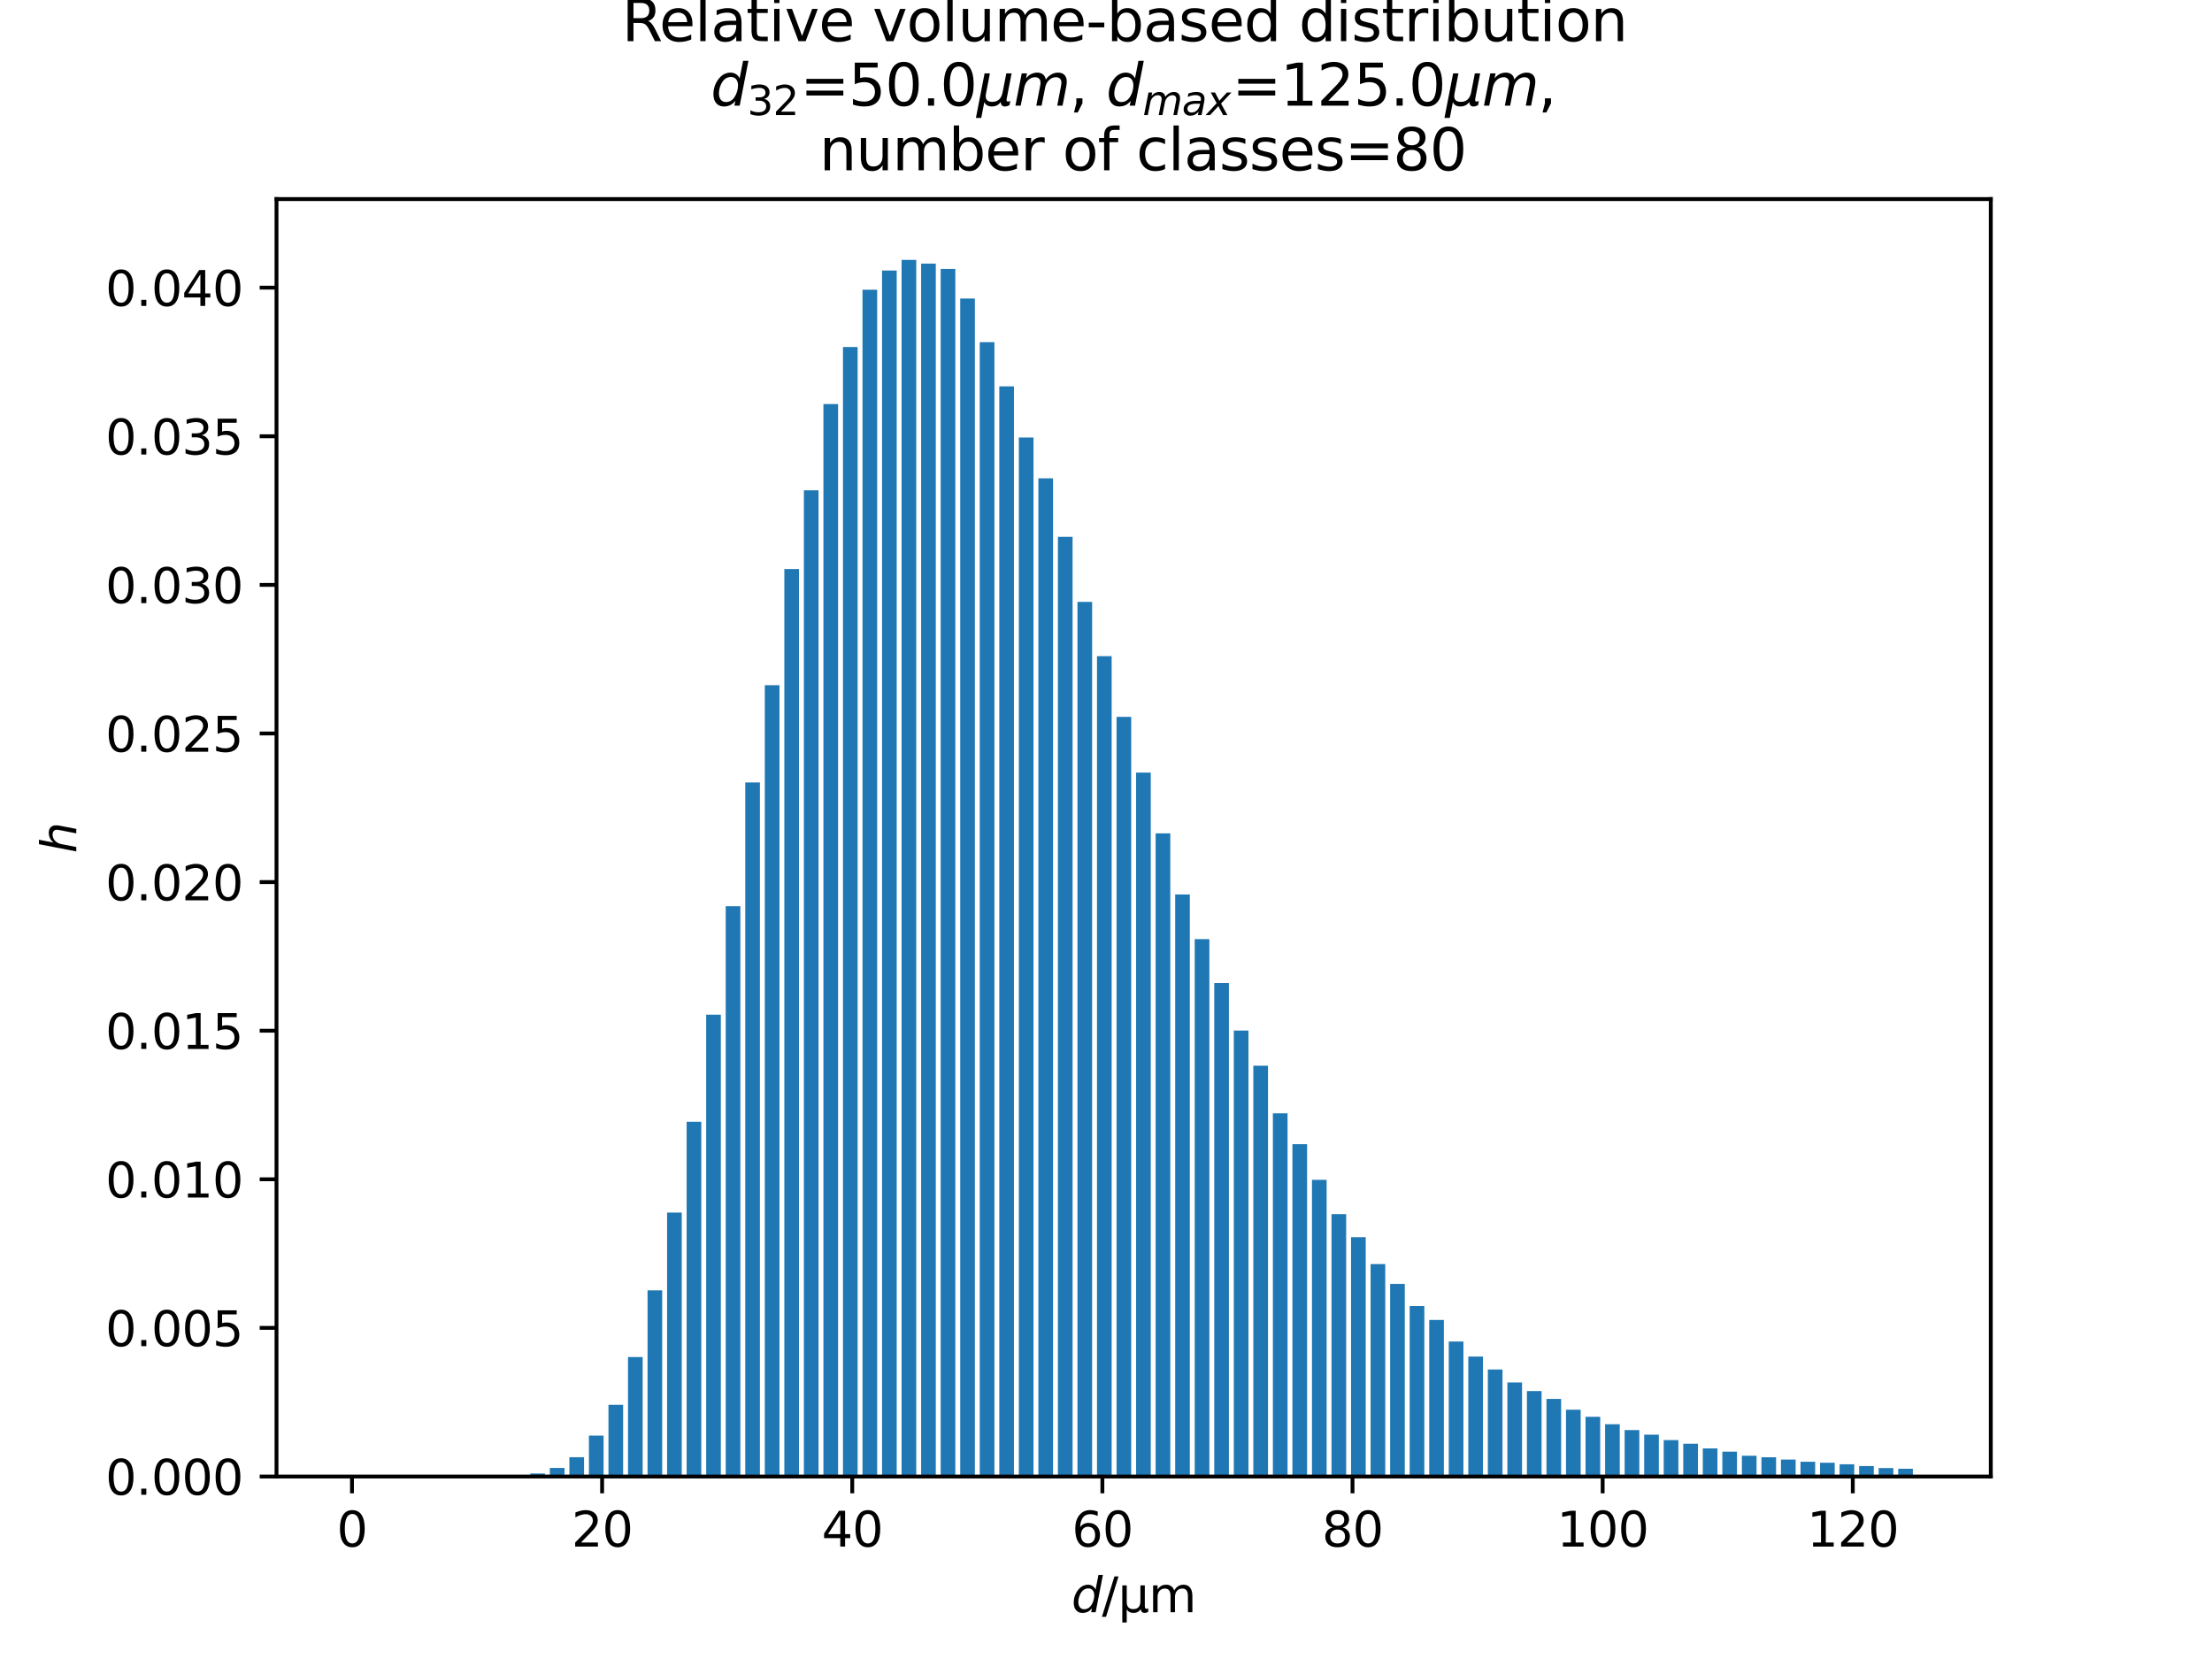 <?xml version="1.0" encoding="utf-8" standalone="no"?>
<!DOCTYPE svg PUBLIC "-//W3C//DTD SVG 1.1//EN"
  "http://www.w3.org/Graphics/SVG/1.1/DTD/svg11.dtd">
<svg xmlns:xlink="http://www.w3.org/1999/xlink" width="460.8pt" height="345.6pt" viewBox="0 0 460.8 345.6" xmlns="http://www.w3.org/2000/svg" version="1.1">
 <defs>
  <style type="text/css">*{stroke-linejoin: round; stroke-linecap: butt}</style>
 </defs>
 <g id="figure_1">
  <g id="patch_1">
   <path d="M 0 345.6 
L 460.8 345.6 
L 460.8 0 
L 0 0 
z
" style="fill: #ffffff"/>
  </g>
  <g id="axes_1">
   <g id="patch_2">
    <path d="M 57.6 307.584 
L 414.72 307.584 
L 414.72 41.472 
L 57.6 41.472 
z
" style="fill: #ffffff"/>
   </g>
   <g id="patch_3">
    <path d="M 73.833 307.584 
L 76.886 307.584 
L 76.886 307.584 
L 73.833 307.584 
z
" clip-path="url(#p1232c2d4cf)" style="fill: #1f77b4"/>
   </g>
   <g id="patch_4">
    <path d="M 77.904 307.584 
L 80.957 307.584 
L 80.957 307.584 
L 77.904 307.584 
z
" clip-path="url(#p1232c2d4cf)" style="fill: #1f77b4"/>
   </g>
   <g id="patch_5">
    <path d="M 81.975 307.584 
L 85.028 307.584 
L 85.028 307.584 
L 81.975 307.584 
z
" clip-path="url(#p1232c2d4cf)" style="fill: #1f77b4"/>
   </g>
   <g id="patch_6">
    <path d="M 86.045 307.584 
L 89.099 307.584 
L 89.099 307.584 
L 86.045 307.584 
z
" clip-path="url(#p1232c2d4cf)" style="fill: #1f77b4"/>
   </g>
   <g id="patch_7">
    <path d="M 90.116 307.584 
L 93.17 307.584 
L 93.17 307.584 
L 90.116 307.584 
z
" clip-path="url(#p1232c2d4cf)" style="fill: #1f77b4"/>
   </g>
   <g id="patch_8">
    <path d="M 94.187 307.584 
L 97.24 307.584 
L 97.24 307.584 
L 94.187 307.584 
z
" clip-path="url(#p1232c2d4cf)" style="fill: #1f77b4"/>
   </g>
   <g id="patch_9">
    <path d="M 98.258 307.584 
L 101.311 307.584 
L 101.311 307.584 
L 98.258 307.584 
z
" clip-path="url(#p1232c2d4cf)" style="fill: #1f77b4"/>
   </g>
   <g id="patch_10">
    <path d="M 102.329 307.584 
L 105.382 307.584 
L 105.382 307.553 
L 102.329 307.553 
z
" clip-path="url(#p1232c2d4cf)" style="fill: #1f77b4"/>
   </g>
   <g id="patch_11">
    <path d="M 106.4 307.584 
L 109.453 307.584 
L 109.453 307.373 
L 106.4 307.373 
z
" clip-path="url(#p1232c2d4cf)" style="fill: #1f77b4"/>
   </g>
   <g id="patch_12">
    <path d="M 110.471 307.584 
L 113.524 307.584 
L 113.524 306.951 
L 110.471 306.951 
z
" clip-path="url(#p1232c2d4cf)" style="fill: #1f77b4"/>
   </g>
   <g id="patch_13">
    <path d="M 114.542 307.584 
L 117.595 307.584 
L 117.595 305.797 
L 114.542 305.797 
z
" clip-path="url(#p1232c2d4cf)" style="fill: #1f77b4"/>
   </g>
   <g id="patch_14">
    <path d="M 118.613 307.584 
L 121.666 307.584 
L 121.666 303.564 
L 118.613 303.564 
z
" clip-path="url(#p1232c2d4cf)" style="fill: #1f77b4"/>
   </g>
   <g id="patch_15">
    <path d="M 122.684 307.584 
L 125.737 307.584 
L 125.737 299.059 
L 122.684 299.059 
z
" clip-path="url(#p1232c2d4cf)" style="fill: #1f77b4"/>
   </g>
   <g id="patch_16">
    <path d="M 126.754 307.584 
L 129.808 307.584 
L 129.808 292.656 
L 126.754 292.656 
z
" clip-path="url(#p1232c2d4cf)" style="fill: #1f77b4"/>
   </g>
   <g id="patch_17">
    <path d="M 130.825 307.584 
L 133.879 307.584 
L 133.879 282.692 
L 130.825 282.692 
z
" clip-path="url(#p1232c2d4cf)" style="fill: #1f77b4"/>
   </g>
   <g id="patch_18">
    <path d="M 134.896 307.584 
L 137.949 307.584 
L 137.949 268.801 
L 134.896 268.801 
z
" clip-path="url(#p1232c2d4cf)" style="fill: #1f77b4"/>
   </g>
   <g id="patch_19">
    <path d="M 138.967 307.584 
L 142.02 307.584 
L 142.02 252.601 
L 138.967 252.601 
z
" clip-path="url(#p1232c2d4cf)" style="fill: #1f77b4"/>
   </g>
   <g id="patch_20">
    <path d="M 143.038 307.584 
L 146.091 307.584 
L 146.091 233.678 
L 143.038 233.678 
z
" clip-path="url(#p1232c2d4cf)" style="fill: #1f77b4"/>
   </g>
   <g id="patch_21">
    <path d="M 147.109 307.584 
L 150.162 307.584 
L 150.162 211.38 
L 147.109 211.38 
z
" clip-path="url(#p1232c2d4cf)" style="fill: #1f77b4"/>
   </g>
   <g id="patch_22">
    <path d="M 151.18 307.584 
L 154.233 307.584 
L 154.233 188.784 
L 151.18 188.784 
z
" clip-path="url(#p1232c2d4cf)" style="fill: #1f77b4"/>
   </g>
   <g id="patch_23">
    <path d="M 155.251 307.584 
L 158.304 307.584 
L 158.304 163.005 
L 155.251 163.005 
z
" clip-path="url(#p1232c2d4cf)" style="fill: #1f77b4"/>
   </g>
   <g id="patch_24">
    <path d="M 159.322 307.584 
L 162.375 307.584 
L 162.375 142.735 
L 159.322 142.735 
z
" clip-path="url(#p1232c2d4cf)" style="fill: #1f77b4"/>
   </g>
   <g id="patch_25">
    <path d="M 163.393 307.584 
L 166.446 307.584 
L 166.446 118.545 
L 163.393 118.545 
z
" clip-path="url(#p1232c2d4cf)" style="fill: #1f77b4"/>
   </g>
   <g id="patch_26">
    <path d="M 167.464 307.584 
L 170.517 307.584 
L 170.517 102.134 
L 167.464 102.134 
z
" clip-path="url(#p1232c2d4cf)" style="fill: #1f77b4"/>
   </g>
   <g id="patch_27">
    <path d="M 171.534 307.584 
L 174.588 307.584 
L 174.588 84.167 
L 171.534 84.167 
z
" clip-path="url(#p1232c2d4cf)" style="fill: #1f77b4"/>
   </g>
   <g id="patch_28">
    <path d="M 175.605 307.584 
L 178.658 307.584 
L 178.658 72.292 
L 175.605 72.292 
z
" clip-path="url(#p1232c2d4cf)" style="fill: #1f77b4"/>
   </g>
   <g id="patch_29">
    <path d="M 179.676 307.584 
L 182.729 307.584 
L 182.729 60.361 
L 179.676 60.361 
z
" clip-path="url(#p1232c2d4cf)" style="fill: #1f77b4"/>
   </g>
   <g id="patch_30">
    <path d="M 183.747 307.584 
L 186.8 307.584 
L 186.8 56.347 
L 183.747 56.347 
z
" clip-path="url(#p1232c2d4cf)" style="fill: #1f77b4"/>
   </g>
   <g id="patch_31">
    <path d="M 187.818 307.584 
L 190.871 307.584 
L 190.871 54.144 
L 187.818 54.144 
z
" clip-path="url(#p1232c2d4cf)" style="fill: #1f77b4"/>
   </g>
   <g id="patch_32">
    <path d="M 191.889 307.584 
L 194.942 307.584 
L 194.942 54.913 
L 191.889 54.913 
z
" clip-path="url(#p1232c2d4cf)" style="fill: #1f77b4"/>
   </g>
   <g id="patch_33">
    <path d="M 195.96 307.584 
L 199.013 307.584 
L 199.013 56.018 
L 195.96 56.018 
z
" clip-path="url(#p1232c2d4cf)" style="fill: #1f77b4"/>
   </g>
   <g id="patch_34">
    <path d="M 200.031 307.584 
L 203.084 307.584 
L 203.084 62.185 
L 200.031 62.185 
z
" clip-path="url(#p1232c2d4cf)" style="fill: #1f77b4"/>
   </g>
   <g id="patch_35">
    <path d="M 204.102 307.584 
L 207.155 307.584 
L 207.155 71.287 
L 204.102 71.287 
z
" clip-path="url(#p1232c2d4cf)" style="fill: #1f77b4"/>
   </g>
   <g id="patch_36">
    <path d="M 208.173 307.584 
L 211.226 307.584 
L 211.226 80.481 
L 208.173 80.481 
z
" clip-path="url(#p1232c2d4cf)" style="fill: #1f77b4"/>
   </g>
   <g id="patch_37">
    <path d="M 212.243 307.584 
L 215.297 307.584 
L 215.297 91.14 
L 212.243 91.14 
z
" clip-path="url(#p1232c2d4cf)" style="fill: #1f77b4"/>
   </g>
   <g id="patch_38">
    <path d="M 216.314 307.584 
L 219.368 307.584 
L 219.368 99.64 
L 216.314 99.64 
z
" clip-path="url(#p1232c2d4cf)" style="fill: #1f77b4"/>
   </g>
   <g id="patch_39">
    <path d="M 220.385 307.584 
L 223.438 307.584 
L 223.438 111.832 
L 220.385 111.832 
z
" clip-path="url(#p1232c2d4cf)" style="fill: #1f77b4"/>
   </g>
   <g id="patch_40">
    <path d="M 224.456 307.584 
L 227.509 307.584 
L 227.509 125.382 
L 224.456 125.382 
z
" clip-path="url(#p1232c2d4cf)" style="fill: #1f77b4"/>
   </g>
   <g id="patch_41">
    <path d="M 228.527 307.584 
L 231.58 307.584 
L 231.58 136.686 
L 228.527 136.686 
z
" clip-path="url(#p1232c2d4cf)" style="fill: #1f77b4"/>
   </g>
   <g id="patch_42">
    <path d="M 232.598 307.584 
L 235.651 307.584 
L 235.651 149.331 
L 232.598 149.331 
z
" clip-path="url(#p1232c2d4cf)" style="fill: #1f77b4"/>
   </g>
   <g id="patch_43">
    <path d="M 236.669 307.584 
L 239.722 307.584 
L 239.722 160.945 
L 236.669 160.945 
z
" clip-path="url(#p1232c2d4cf)" style="fill: #1f77b4"/>
   </g>
   <g id="patch_44">
    <path d="M 240.74 307.584 
L 243.793 307.584 
L 243.793 173.602 
L 240.74 173.602 
z
" clip-path="url(#p1232c2d4cf)" style="fill: #1f77b4"/>
   </g>
   <g id="patch_45">
    <path d="M 244.811 307.584 
L 247.864 307.584 
L 247.864 186.339 
L 244.811 186.339 
z
" clip-path="url(#p1232c2d4cf)" style="fill: #1f77b4"/>
   </g>
   <g id="patch_46">
    <path d="M 248.882 307.584 
L 251.935 307.584 
L 251.935 195.633 
L 248.882 195.633 
z
" clip-path="url(#p1232c2d4cf)" style="fill: #1f77b4"/>
   </g>
   <g id="patch_47">
    <path d="M 252.952 307.584 
L 256.006 307.584 
L 256.006 204.785 
L 252.952 204.785 
z
" clip-path="url(#p1232c2d4cf)" style="fill: #1f77b4"/>
   </g>
   <g id="patch_48">
    <path d="M 257.023 307.584 
L 260.077 307.584 
L 260.077 214.681 
L 257.023 214.681 
z
" clip-path="url(#p1232c2d4cf)" style="fill: #1f77b4"/>
   </g>
   <g id="patch_49">
    <path d="M 261.094 307.584 
L 264.147 307.584 
L 264.147 222.002 
L 261.094 222.002 
z
" clip-path="url(#p1232c2d4cf)" style="fill: #1f77b4"/>
   </g>
   <g id="patch_50">
    <path d="M 265.165 307.584 
L 268.218 307.584 
L 268.218 231.929 
L 265.165 231.929 
z
" clip-path="url(#p1232c2d4cf)" style="fill: #1f77b4"/>
   </g>
   <g id="patch_51">
    <path d="M 269.236 307.584 
L 272.289 307.584 
L 272.289 238.35 
L 269.236 238.35 
z
" clip-path="url(#p1232c2d4cf)" style="fill: #1f77b4"/>
   </g>
   <g id="patch_52">
    <path d="M 273.307 307.584 
L 276.36 307.584 
L 276.36 245.783 
L 273.307 245.783 
z
" clip-path="url(#p1232c2d4cf)" style="fill: #1f77b4"/>
   </g>
   <g id="patch_53">
    <path d="M 277.378 307.584 
L 280.431 307.584 
L 280.431 252.918 
L 277.378 252.918 
z
" clip-path="url(#p1232c2d4cf)" style="fill: #1f77b4"/>
   </g>
   <g id="patch_54">
    <path d="M 281.449 307.584 
L 284.502 307.584 
L 284.502 257.732 
L 281.449 257.732 
z
" clip-path="url(#p1232c2d4cf)" style="fill: #1f77b4"/>
   </g>
   <g id="patch_55">
    <path d="M 285.52 307.584 
L 288.573 307.584 
L 288.573 263.335 
L 285.52 263.335 
z
" clip-path="url(#p1232c2d4cf)" style="fill: #1f77b4"/>
   </g>
   <g id="patch_56">
    <path d="M 289.591 307.584 
L 292.644 307.584 
L 292.644 267.461 
L 289.591 267.461 
z
" clip-path="url(#p1232c2d4cf)" style="fill: #1f77b4"/>
   </g>
   <g id="patch_57">
    <path d="M 293.662 307.584 
L 296.715 307.584 
L 296.715 272.052 
L 293.662 272.052 
z
" clip-path="url(#p1232c2d4cf)" style="fill: #1f77b4"/>
   </g>
   <g id="patch_58">
    <path d="M 297.732 307.584 
L 300.786 307.584 
L 300.786 274.974 
L 297.732 274.974 
z
" clip-path="url(#p1232c2d4cf)" style="fill: #1f77b4"/>
   </g>
   <g id="patch_59">
    <path d="M 301.803 307.584 
L 304.856 307.584 
L 304.856 279.46 
L 301.803 279.46 
z
" clip-path="url(#p1232c2d4cf)" style="fill: #1f77b4"/>
   </g>
   <g id="patch_60">
    <path d="M 305.874 307.584 
L 308.927 307.584 
L 308.927 282.599 
L 305.874 282.599 
z
" clip-path="url(#p1232c2d4cf)" style="fill: #1f77b4"/>
   </g>
   <g id="patch_61">
    <path d="M 309.945 307.584 
L 312.998 307.584 
L 312.998 285.292 
L 309.945 285.292 
z
" clip-path="url(#p1232c2d4cf)" style="fill: #1f77b4"/>
   </g>
   <g id="patch_62">
    <path d="M 314.016 307.584 
L 317.069 307.584 
L 317.069 287.991 
L 314.016 287.991 
z
" clip-path="url(#p1232c2d4cf)" style="fill: #1f77b4"/>
   </g>
   <g id="patch_63">
    <path d="M 318.087 307.584 
L 321.14 307.584 
L 321.14 289.784 
L 318.087 289.784 
z
" clip-path="url(#p1232c2d4cf)" style="fill: #1f77b4"/>
   </g>
   <g id="patch_64">
    <path d="M 322.158 307.584 
L 325.211 307.584 
L 325.211 291.422 
L 322.158 291.422 
z
" clip-path="url(#p1232c2d4cf)" style="fill: #1f77b4"/>
   </g>
   <g id="patch_65">
    <path d="M 326.229 307.584 
L 329.282 307.584 
L 329.282 293.674 
L 326.229 293.674 
z
" clip-path="url(#p1232c2d4cf)" style="fill: #1f77b4"/>
   </g>
   <g id="patch_66">
    <path d="M 330.3 307.584 
L 333.353 307.584 
L 333.353 295.151 
L 330.3 295.151 
z
" clip-path="url(#p1232c2d4cf)" style="fill: #1f77b4"/>
   </g>
   <g id="patch_67">
    <path d="M 334.371 307.584 
L 337.424 307.584 
L 337.424 296.689 
L 334.371 296.689 
z
" clip-path="url(#p1232c2d4cf)" style="fill: #1f77b4"/>
   </g>
   <g id="patch_68">
    <path d="M 338.441 307.584 
L 341.495 307.584 
L 341.495 297.905 
L 338.441 297.905 
z
" clip-path="url(#p1232c2d4cf)" style="fill: #1f77b4"/>
   </g>
   <g id="patch_69">
    <path d="M 342.512 307.584 
L 345.566 307.584 
L 345.566 298.873 
L 342.512 298.873 
z
" clip-path="url(#p1232c2d4cf)" style="fill: #1f77b4"/>
   </g>
   <g id="patch_70">
    <path d="M 346.583 307.584 
L 349.636 307.584 
L 349.636 299.996 
L 346.583 299.996 
z
" clip-path="url(#p1232c2d4cf)" style="fill: #1f77b4"/>
   </g>
   <g id="patch_71">
    <path d="M 350.654 307.584 
L 353.707 307.584 
L 353.707 300.765 
L 350.654 300.765 
z
" clip-path="url(#p1232c2d4cf)" style="fill: #1f77b4"/>
   </g>
   <g id="patch_72">
    <path d="M 354.725 307.584 
L 357.778 307.584 
L 357.778 301.727 
L 354.725 301.727 
z
" clip-path="url(#p1232c2d4cf)" style="fill: #1f77b4"/>
   </g>
   <g id="patch_73">
    <path d="M 358.796 307.584 
L 361.849 307.584 
L 361.849 302.41 
L 358.796 302.41 
z
" clip-path="url(#p1232c2d4cf)" style="fill: #1f77b4"/>
   </g>
   <g id="patch_74">
    <path d="M 362.867 307.584 
L 365.92 307.584 
L 365.92 303.253 
L 362.867 303.253 
z
" clip-path="url(#p1232c2d4cf)" style="fill: #1f77b4"/>
   </g>
   <g id="patch_75">
    <path d="M 366.938 307.584 
L 369.991 307.584 
L 369.991 303.576 
L 366.938 303.576 
z
" clip-path="url(#p1232c2d4cf)" style="fill: #1f77b4"/>
   </g>
   <g id="patch_76">
    <path d="M 371.009 307.584 
L 374.062 307.584 
L 374.062 304.06 
L 371.009 304.06 
z
" clip-path="url(#p1232c2d4cf)" style="fill: #1f77b4"/>
   </g>
   <g id="patch_77">
    <path d="M 375.08 307.584 
L 378.133 307.584 
L 378.133 304.507 
L 375.08 304.507 
z
" clip-path="url(#p1232c2d4cf)" style="fill: #1f77b4"/>
   </g>
   <g id="patch_78">
    <path d="M 379.15 307.584 
L 382.204 307.584 
L 382.204 304.718 
L 379.15 304.718 
z
" clip-path="url(#p1232c2d4cf)" style="fill: #1f77b4"/>
   </g>
   <g id="patch_79">
    <path d="M 383.221 307.584 
L 386.275 307.584 
L 386.275 305.034 
L 383.221 305.034 
z
" clip-path="url(#p1232c2d4cf)" style="fill: #1f77b4"/>
   </g>
   <g id="patch_80">
    <path d="M 387.292 307.584 
L 390.345 307.584 
L 390.345 305.406 
L 387.292 305.406 
z
" clip-path="url(#p1232c2d4cf)" style="fill: #1f77b4"/>
   </g>
   <g id="patch_81">
    <path d="M 391.363 307.584 
L 394.416 307.584 
L 394.416 305.828 
L 391.363 305.828 
z
" clip-path="url(#p1232c2d4cf)" style="fill: #1f77b4"/>
   </g>
   <g id="patch_82">
    <path d="M 395.434 307.584 
L 398.487 307.584 
L 398.487 305.971 
L 395.434 305.971 
z
" clip-path="url(#p1232c2d4cf)" style="fill: #1f77b4"/>
   </g>
   <g id="matplotlib.axis_1">
    <g id="xtick_1">
     <g id="line2d_1">
      <defs>
       <path id="m6f04e6164c" d="M 0 0 
L 0 3.5 
" style="stroke: #000000; stroke-width: 0.8"/>
      </defs>
      <g>
       <use xlink:href="#m6f04e6164c" x="73.324" y="307.584" style="stroke: #000000; stroke-width: 0.8"/>
      </g>
     </g>
     <g id="text_1">
      <!-- 0 -->
      <g transform="translate(70.143 322.182) scale(0.1 -0.1)">
       <defs>
        <path id="DejaVuSans-30" d="M 2034 4250 
Q 1547 4250 1301 3770 
Q 1056 3291 1056 2328 
Q 1056 1369 1301 889 
Q 1547 409 2034 409 
Q 2525 409 2770 889 
Q 3016 1369 3016 2328 
Q 3016 3291 2770 3770 
Q 2525 4250 2034 4250 
z
M 2034 4750 
Q 2819 4750 3233 4129 
Q 3647 3509 3647 2328 
Q 3647 1150 3233 529 
Q 2819 -91 2034 -91 
Q 1250 -91 836 529 
Q 422 1150 422 2328 
Q 422 3509 836 4129 
Q 1250 4750 2034 4750 
z
" transform="scale(0.016)"/>
       </defs>
       <use xlink:href="#DejaVuSans-30"/>
      </g>
     </g>
    </g>
    <g id="xtick_2">
     <g id="line2d_2">
      <g>
       <use xlink:href="#m6f04e6164c" x="125.431" y="307.584" style="stroke: #000000; stroke-width: 0.8"/>
      </g>
     </g>
     <g id="text_2">
      <!-- 20 -->
      <g transform="translate(119.069 322.182) scale(0.1 -0.1)">
       <defs>
        <path id="DejaVuSans-32" d="M 1228 531 
L 3431 531 
L 3431 0 
L 469 0 
L 469 531 
Q 828 903 1448 1529 
Q 2069 2156 2228 2338 
Q 2531 2678 2651 2914 
Q 2772 3150 2772 3378 
Q 2772 3750 2511 3984 
Q 2250 4219 1831 4219 
Q 1534 4219 1204 4116 
Q 875 4013 500 3803 
L 500 4441 
Q 881 4594 1212 4672 
Q 1544 4750 1819 4750 
Q 2544 4750 2975 4387 
Q 3406 4025 3406 3419 
Q 3406 3131 3298 2873 
Q 3191 2616 2906 2266 
Q 2828 2175 2409 1742 
Q 1991 1309 1228 531 
z
" transform="scale(0.016)"/>
       </defs>
       <use xlink:href="#DejaVuSans-32"/>
       <use xlink:href="#DejaVuSans-30" x="63.623"/>
      </g>
     </g>
    </g>
    <g id="xtick_3">
     <g id="line2d_3">
      <g>
       <use xlink:href="#m6f04e6164c" x="177.539" y="307.584" style="stroke: #000000; stroke-width: 0.8"/>
      </g>
     </g>
     <g id="text_3">
      <!-- 40 -->
      <g transform="translate(171.176 322.182) scale(0.1 -0.1)">
       <defs>
        <path id="DejaVuSans-34" d="M 2419 4116 
L 825 1625 
L 2419 1625 
L 2419 4116 
z
M 2253 4666 
L 3047 4666 
L 3047 1625 
L 3713 1625 
L 3713 1100 
L 3047 1100 
L 3047 0 
L 2419 0 
L 2419 1100 
L 313 1100 
L 313 1709 
L 2253 4666 
z
" transform="scale(0.016)"/>
       </defs>
       <use xlink:href="#DejaVuSans-34"/>
       <use xlink:href="#DejaVuSans-30" x="63.623"/>
      </g>
     </g>
    </g>
    <g id="xtick_4">
     <g id="line2d_4">
      <g>
       <use xlink:href="#m6f04e6164c" x="229.647" y="307.584" style="stroke: #000000; stroke-width: 0.8"/>
      </g>
     </g>
     <g id="text_4">
      <!-- 60 -->
      <g transform="translate(223.284 322.182) scale(0.1 -0.1)">
       <defs>
        <path id="DejaVuSans-36" d="M 2113 2584 
Q 1688 2584 1439 2293 
Q 1191 2003 1191 1497 
Q 1191 994 1439 701 
Q 1688 409 2113 409 
Q 2538 409 2786 701 
Q 3034 994 3034 1497 
Q 3034 2003 2786 2293 
Q 2538 2584 2113 2584 
z
M 3366 4563 
L 3366 3988 
Q 3128 4100 2886 4159 
Q 2644 4219 2406 4219 
Q 1781 4219 1451 3797 
Q 1122 3375 1075 2522 
Q 1259 2794 1537 2939 
Q 1816 3084 2150 3084 
Q 2853 3084 3261 2657 
Q 3669 2231 3669 1497 
Q 3669 778 3244 343 
Q 2819 -91 2113 -91 
Q 1303 -91 875 529 
Q 447 1150 447 2328 
Q 447 3434 972 4092 
Q 1497 4750 2381 4750 
Q 2619 4750 2861 4703 
Q 3103 4656 3366 4563 
z
" transform="scale(0.016)"/>
       </defs>
       <use xlink:href="#DejaVuSans-36"/>
       <use xlink:href="#DejaVuSans-30" x="63.623"/>
      </g>
     </g>
    </g>
    <g id="xtick_5">
     <g id="line2d_5">
      <g>
       <use xlink:href="#m6f04e6164c" x="281.754" y="307.584" style="stroke: #000000; stroke-width: 0.8"/>
      </g>
     </g>
     <g id="text_5">
      <!-- 80 -->
      <g transform="translate(275.392 322.182) scale(0.1 -0.1)">
       <defs>
        <path id="DejaVuSans-38" d="M 2034 2216 
Q 1584 2216 1326 1975 
Q 1069 1734 1069 1313 
Q 1069 891 1326 650 
Q 1584 409 2034 409 
Q 2484 409 2743 651 
Q 3003 894 3003 1313 
Q 3003 1734 2745 1975 
Q 2488 2216 2034 2216 
z
M 1403 2484 
Q 997 2584 770 2862 
Q 544 3141 544 3541 
Q 544 4100 942 4425 
Q 1341 4750 2034 4750 
Q 2731 4750 3128 4425 
Q 3525 4100 3525 3541 
Q 3525 3141 3298 2862 
Q 3072 2584 2669 2484 
Q 3125 2378 3379 2068 
Q 3634 1759 3634 1313 
Q 3634 634 3220 271 
Q 2806 -91 2034 -91 
Q 1263 -91 848 271 
Q 434 634 434 1313 
Q 434 1759 690 2068 
Q 947 2378 1403 2484 
z
M 1172 3481 
Q 1172 3119 1398 2916 
Q 1625 2713 2034 2713 
Q 2441 2713 2670 2916 
Q 2900 3119 2900 3481 
Q 2900 3844 2670 4047 
Q 2441 4250 2034 4250 
Q 1625 4250 1398 4047 
Q 1172 3844 1172 3481 
z
" transform="scale(0.016)"/>
       </defs>
       <use xlink:href="#DejaVuSans-38"/>
       <use xlink:href="#DejaVuSans-30" x="63.623"/>
      </g>
     </g>
    </g>
    <g id="xtick_6">
     <g id="line2d_6">
      <g>
       <use xlink:href="#m6f04e6164c" x="333.862" y="307.584" style="stroke: #000000; stroke-width: 0.8"/>
      </g>
     </g>
     <g id="text_6">
      <!-- 100 -->
      <g transform="translate(324.318 322.182) scale(0.1 -0.1)">
       <defs>
        <path id="DejaVuSans-31" d="M 794 531 
L 1825 531 
L 1825 4091 
L 703 3866 
L 703 4441 
L 1819 4666 
L 2450 4666 
L 2450 531 
L 3481 531 
L 3481 0 
L 794 0 
L 794 531 
z
" transform="scale(0.016)"/>
       </defs>
       <use xlink:href="#DejaVuSans-31"/>
       <use xlink:href="#DejaVuSans-30" x="63.623"/>
       <use xlink:href="#DejaVuSans-30" x="127.246"/>
      </g>
     </g>
    </g>
    <g id="xtick_7">
     <g id="line2d_7">
      <g>
       <use xlink:href="#m6f04e6164c" x="385.969" y="307.584" style="stroke: #000000; stroke-width: 0.8"/>
      </g>
     </g>
     <g id="text_7">
      <!-- 120 -->
      <g transform="translate(376.425 322.182) scale(0.1 -0.1)">
       <use xlink:href="#DejaVuSans-31"/>
       <use xlink:href="#DejaVuSans-32" x="63.623"/>
       <use xlink:href="#DejaVuSans-30" x="127.246"/>
      </g>
     </g>
    </g>
    <g id="text_8">
     <!-- $d / \mathrm{\mu m}$ -->
     <g transform="translate(223.21 335.862) scale(0.1 -0.1)">
      <defs>
       <path id="DejaVuSans-Oblique-64" d="M 2675 525 
Q 2444 222 2128 65 
Q 1813 -91 1428 -91 
Q 903 -91 598 267 
Q 294 625 294 1247 
Q 294 1766 478 2236 
Q 663 2706 1013 3078 
Q 1244 3325 1534 3454 
Q 1825 3584 2144 3584 
Q 2481 3584 2739 3421 
Q 2997 3259 3138 2956 
L 3513 4863 
L 4091 4863 
L 3144 0 
L 2566 0 
L 2675 525 
z
M 891 1350 
Q 891 897 1095 644 
Q 1300 391 1663 391 
Q 1931 391 2161 520 
Q 2391 650 2566 903 
Q 2750 1166 2856 1509 
Q 2963 1853 2963 2188 
Q 2963 2622 2758 2865 
Q 2553 3109 2194 3109 
Q 1922 3109 1687 2981 
Q 1453 2853 1288 2613 
Q 1106 2353 998 2009 
Q 891 1666 891 1350 
z
" transform="scale(0.016)"/>
       <path id="DejaVuSans-2f" d="M 1625 4666 
L 2156 4666 
L 531 -594 
L 0 -594 
L 1625 4666 
z
" transform="scale(0.016)"/>
       <path id="DejaVuSans-3bc" d="M 544 -1331 
L 544 3500 
L 1119 3500 
L 1119 1325 
Q 1119 872 1334 640 
Q 1550 409 1972 409 
Q 2434 409 2667 671 
Q 2900 934 2900 1459 
L 2900 3500 
L 3475 3500 
L 3475 806 
Q 3475 619 3529 530 
Q 3584 441 3700 441 
Q 3728 441 3778 458 
Q 3828 475 3916 513 
L 3916 50 
Q 3788 -22 3673 -56 
Q 3559 -91 3450 -91 
Q 3234 -91 3106 31 
Q 2978 153 2931 403 
Q 2775 156 2548 32 
Q 2322 -91 2016 -91 
Q 1697 -91 1473 31 
Q 1250 153 1119 397 
L 1119 -1331 
L 544 -1331 
z
" transform="scale(0.016)"/>
       <path id="DejaVuSans-6d" d="M 3328 2828 
Q 3544 3216 3844 3400 
Q 4144 3584 4550 3584 
Q 5097 3584 5394 3201 
Q 5691 2819 5691 2113 
L 5691 0 
L 5113 0 
L 5113 2094 
Q 5113 2597 4934 2840 
Q 4756 3084 4391 3084 
Q 3944 3084 3684 2787 
Q 3425 2491 3425 1978 
L 3425 0 
L 2847 0 
L 2847 2094 
Q 2847 2600 2669 2842 
Q 2491 3084 2119 3084 
Q 1678 3084 1418 2786 
Q 1159 2488 1159 1978 
L 1159 0 
L 581 0 
L 581 3500 
L 1159 3500 
L 1159 2956 
Q 1356 3278 1631 3431 
Q 1906 3584 2284 3584 
Q 2666 3584 2933 3390 
Q 3200 3197 3328 2828 
z
" transform="scale(0.016)"/>
      </defs>
      <use xlink:href="#DejaVuSans-Oblique-64" transform="translate(0 0.016)"/>
      <use xlink:href="#DejaVuSans-2f" transform="translate(63.477 0.016)"/>
      <use xlink:href="#DejaVuSans-3bc" transform="translate(97.168 0.016)"/>
      <use xlink:href="#DejaVuSans-6d" transform="translate(160.791 0.016)"/>
     </g>
    </g>
   </g>
   <g id="matplotlib.axis_2">
    <g id="ytick_1">
     <g id="line2d_8">
      <defs>
       <path id="me6a92ec533" d="M 0 0 
L -3.5 0 
" style="stroke: #000000; stroke-width: 0.8"/>
      </defs>
      <g>
       <use xlink:href="#me6a92ec533" x="57.6" y="307.584" style="stroke: #000000; stroke-width: 0.8"/>
      </g>
     </g>
     <g id="text_9">
      <!-- 0.000 -->
      <g transform="translate(21.972 311.383) scale(0.1 -0.1)">
       <defs>
        <path id="DejaVuSans-2e" d="M 684 794 
L 1344 794 
L 1344 0 
L 684 0 
L 684 794 
z
" transform="scale(0.016)"/>
       </defs>
       <use xlink:href="#DejaVuSans-30"/>
       <use xlink:href="#DejaVuSans-2e" x="63.623"/>
       <use xlink:href="#DejaVuSans-30" x="95.41"/>
       <use xlink:href="#DejaVuSans-30" x="159.033"/>
       <use xlink:href="#DejaVuSans-30" x="222.656"/>
      </g>
     </g>
    </g>
    <g id="ytick_2">
     <g id="line2d_9">
      <g>
       <use xlink:href="#me6a92ec533" x="57.6" y="276.626" style="stroke: #000000; stroke-width: 0.8"/>
      </g>
     </g>
     <g id="text_10">
      <!-- 0.005 -->
      <g transform="translate(21.972 280.426) scale(0.1 -0.1)">
       <defs>
        <path id="DejaVuSans-35" d="M 691 4666 
L 3169 4666 
L 3169 4134 
L 1269 4134 
L 1269 2991 
Q 1406 3038 1543 3061 
Q 1681 3084 1819 3084 
Q 2600 3084 3056 2656 
Q 3513 2228 3513 1497 
Q 3513 744 3044 326 
Q 2575 -91 1722 -91 
Q 1428 -91 1123 -41 
Q 819 9 494 109 
L 494 744 
Q 775 591 1075 516 
Q 1375 441 1709 441 
Q 2250 441 2565 725 
Q 2881 1009 2881 1497 
Q 2881 1984 2565 2268 
Q 2250 2553 1709 2553 
Q 1456 2553 1204 2497 
Q 953 2441 691 2322 
L 691 4666 
z
" transform="scale(0.016)"/>
       </defs>
       <use xlink:href="#DejaVuSans-30"/>
       <use xlink:href="#DejaVuSans-2e" x="63.623"/>
       <use xlink:href="#DejaVuSans-30" x="95.41"/>
       <use xlink:href="#DejaVuSans-30" x="159.033"/>
       <use xlink:href="#DejaVuSans-35" x="222.656"/>
      </g>
     </g>
    </g>
    <g id="ytick_3">
     <g id="line2d_10">
      <g>
       <use xlink:href="#me6a92ec533" x="57.6" y="245.669" style="stroke: #000000; stroke-width: 0.8"/>
      </g>
     </g>
     <g id="text_11">
      <!-- 0.010 -->
      <g transform="translate(21.972 249.468) scale(0.1 -0.1)">
       <use xlink:href="#DejaVuSans-30"/>
       <use xlink:href="#DejaVuSans-2e" x="63.623"/>
       <use xlink:href="#DejaVuSans-30" x="95.41"/>
       <use xlink:href="#DejaVuSans-31" x="159.033"/>
       <use xlink:href="#DejaVuSans-30" x="222.656"/>
      </g>
     </g>
    </g>
    <g id="ytick_4">
     <g id="line2d_11">
      <g>
       <use xlink:href="#me6a92ec533" x="57.6" y="214.711" style="stroke: #000000; stroke-width: 0.8"/>
      </g>
     </g>
     <g id="text_12">
      <!-- 0.015 -->
      <g transform="translate(21.972 218.511) scale(0.1 -0.1)">
       <use xlink:href="#DejaVuSans-30"/>
       <use xlink:href="#DejaVuSans-2e" x="63.623"/>
       <use xlink:href="#DejaVuSans-30" x="95.41"/>
       <use xlink:href="#DejaVuSans-31" x="159.033"/>
       <use xlink:href="#DejaVuSans-35" x="222.656"/>
      </g>
     </g>
    </g>
    <g id="ytick_5">
     <g id="line2d_12">
      <g>
       <use xlink:href="#me6a92ec533" x="57.6" y="183.754" style="stroke: #000000; stroke-width: 0.8"/>
      </g>
     </g>
     <g id="text_13">
      <!-- 0.020 -->
      <g transform="translate(21.972 187.553) scale(0.1 -0.1)">
       <use xlink:href="#DejaVuSans-30"/>
       <use xlink:href="#DejaVuSans-2e" x="63.623"/>
       <use xlink:href="#DejaVuSans-30" x="95.41"/>
       <use xlink:href="#DejaVuSans-32" x="159.033"/>
       <use xlink:href="#DejaVuSans-30" x="222.656"/>
      </g>
     </g>
    </g>
    <g id="ytick_6">
     <g id="line2d_13">
      <g>
       <use xlink:href="#me6a92ec533" x="57.6" y="152.796" style="stroke: #000000; stroke-width: 0.8"/>
      </g>
     </g>
     <g id="text_14">
      <!-- 0.025 -->
      <g transform="translate(21.972 156.596) scale(0.1 -0.1)">
       <use xlink:href="#DejaVuSans-30"/>
       <use xlink:href="#DejaVuSans-2e" x="63.623"/>
       <use xlink:href="#DejaVuSans-30" x="95.41"/>
       <use xlink:href="#DejaVuSans-32" x="159.033"/>
       <use xlink:href="#DejaVuSans-35" x="222.656"/>
      </g>
     </g>
    </g>
    <g id="ytick_7">
     <g id="line2d_14">
      <g>
       <use xlink:href="#me6a92ec533" x="57.6" y="121.839" style="stroke: #000000; stroke-width: 0.8"/>
      </g>
     </g>
     <g id="text_15">
      <!-- 0.030 -->
      <g transform="translate(21.972 125.638) scale(0.1 -0.1)">
       <defs>
        <path id="DejaVuSans-33" d="M 2597 2516 
Q 3050 2419 3304 2112 
Q 3559 1806 3559 1356 
Q 3559 666 3084 287 
Q 2609 -91 1734 -91 
Q 1441 -91 1130 -33 
Q 819 25 488 141 
L 488 750 
Q 750 597 1062 519 
Q 1375 441 1716 441 
Q 2309 441 2620 675 
Q 2931 909 2931 1356 
Q 2931 1769 2642 2001 
Q 2353 2234 1838 2234 
L 1294 2234 
L 1294 2753 
L 1863 2753 
Q 2328 2753 2575 2939 
Q 2822 3125 2822 3475 
Q 2822 3834 2567 4026 
Q 2313 4219 1838 4219 
Q 1578 4219 1281 4162 
Q 984 4106 628 3988 
L 628 4550 
Q 988 4650 1302 4700 
Q 1616 4750 1894 4750 
Q 2613 4750 3031 4423 
Q 3450 4097 3450 3541 
Q 3450 3153 3228 2886 
Q 3006 2619 2597 2516 
z
" transform="scale(0.016)"/>
       </defs>
       <use xlink:href="#DejaVuSans-30"/>
       <use xlink:href="#DejaVuSans-2e" x="63.623"/>
       <use xlink:href="#DejaVuSans-30" x="95.41"/>
       <use xlink:href="#DejaVuSans-33" x="159.033"/>
       <use xlink:href="#DejaVuSans-30" x="222.656"/>
      </g>
     </g>
    </g>
    <g id="ytick_8">
     <g id="line2d_15">
      <g>
       <use xlink:href="#me6a92ec533" x="57.6" y="90.881" style="stroke: #000000; stroke-width: 0.8"/>
      </g>
     </g>
     <g id="text_16">
      <!-- 0.035 -->
      <g transform="translate(21.972 94.68) scale(0.1 -0.1)">
       <use xlink:href="#DejaVuSans-30"/>
       <use xlink:href="#DejaVuSans-2e" x="63.623"/>
       <use xlink:href="#DejaVuSans-30" x="95.41"/>
       <use xlink:href="#DejaVuSans-33" x="159.033"/>
       <use xlink:href="#DejaVuSans-35" x="222.656"/>
      </g>
     </g>
    </g>
    <g id="ytick_9">
     <g id="line2d_16">
      <g>
       <use xlink:href="#me6a92ec533" x="57.6" y="59.924" style="stroke: #000000; stroke-width: 0.8"/>
      </g>
     </g>
     <g id="text_17">
      <!-- 0.040 -->
      <g transform="translate(21.972 63.723) scale(0.1 -0.1)">
       <use xlink:href="#DejaVuSans-30"/>
       <use xlink:href="#DejaVuSans-2e" x="63.623"/>
       <use xlink:href="#DejaVuSans-30" x="95.41"/>
       <use xlink:href="#DejaVuSans-34" x="159.033"/>
       <use xlink:href="#DejaVuSans-30" x="222.656"/>
      </g>
     </g>
    </g>
    <g id="text_18">
     <!-- $h $ -->
     <g transform="translate(15.892 177.728) rotate(-90) scale(0.1 -0.1)">
      <defs>
       <path id="DejaVuSans-Oblique-68" d="M 3566 2113 
L 3156 0 
L 2578 0 
L 2988 2091 
Q 3016 2238 3031 2350 
Q 3047 2463 3047 2528 
Q 3047 2791 2881 2937 
Q 2716 3084 2419 3084 
Q 1956 3084 1617 2771 
Q 1278 2459 1178 1941 
L 800 0 
L 225 0 
L 1172 4863 
L 1747 4863 
L 1375 2950 
Q 1594 3244 1934 3414 
Q 2275 3584 2650 3584 
Q 3113 3584 3367 3334 
Q 3622 3084 3622 2631 
Q 3622 2519 3608 2391 
Q 3594 2263 3566 2113 
z
" transform="scale(0.016)"/>
      </defs>
      <use xlink:href="#DejaVuSans-Oblique-68" transform="translate(0 0.016)"/>
     </g>
    </g>
   </g>
   <g id="patch_83">
    <path d="M 57.6 307.584 
L 57.6 41.472 
" style="fill: none; stroke: #000000; stroke-width: 0.8; stroke-linejoin: miter; stroke-linecap: square"/>
   </g>
   <g id="patch_84">
    <path d="M 414.72 307.584 
L 414.72 41.472 
" style="fill: none; stroke: #000000; stroke-width: 0.8; stroke-linejoin: miter; stroke-linecap: square"/>
   </g>
   <g id="patch_85">
    <path d="M 57.6 307.584 
L 414.72 307.584 
" style="fill: none; stroke: #000000; stroke-width: 0.8; stroke-linejoin: miter; stroke-linecap: square"/>
   </g>
   <g id="patch_86">
    <path d="M 57.6 41.472 
L 414.72 41.472 
" style="fill: none; stroke: #000000; stroke-width: 0.8; stroke-linejoin: miter; stroke-linecap: square"/>
   </g>
   <g id="text_19">
    <!-- Relative volume-based distribution  -->
    <g transform="translate(129.546 8.571) scale(0.12 -0.12)">
     <defs>
      <path id="DejaVuSans-52" d="M 2841 2188 
Q 3044 2119 3236 1894 
Q 3428 1669 3622 1275 
L 4263 0 
L 3584 0 
L 2988 1197 
Q 2756 1666 2539 1819 
Q 2322 1972 1947 1972 
L 1259 1972 
L 1259 0 
L 628 0 
L 628 4666 
L 2053 4666 
Q 2853 4666 3247 4331 
Q 3641 3997 3641 3322 
Q 3641 2881 3436 2590 
Q 3231 2300 2841 2188 
z
M 1259 4147 
L 1259 2491 
L 2053 2491 
Q 2509 2491 2742 2702 
Q 2975 2913 2975 3322 
Q 2975 3731 2742 3939 
Q 2509 4147 2053 4147 
L 1259 4147 
z
" transform="scale(0.016)"/>
      <path id="DejaVuSans-65" d="M 3597 1894 
L 3597 1613 
L 953 1613 
Q 991 1019 1311 708 
Q 1631 397 2203 397 
Q 2534 397 2845 478 
Q 3156 559 3463 722 
L 3463 178 
Q 3153 47 2828 -22 
Q 2503 -91 2169 -91 
Q 1331 -91 842 396 
Q 353 884 353 1716 
Q 353 2575 817 3079 
Q 1281 3584 2069 3584 
Q 2775 3584 3186 3129 
Q 3597 2675 3597 1894 
z
M 3022 2063 
Q 3016 2534 2758 2815 
Q 2500 3097 2075 3097 
Q 1594 3097 1305 2825 
Q 1016 2553 972 2059 
L 3022 2063 
z
" transform="scale(0.016)"/>
      <path id="DejaVuSans-6c" d="M 603 4863 
L 1178 4863 
L 1178 0 
L 603 0 
L 603 4863 
z
" transform="scale(0.016)"/>
      <path id="DejaVuSans-61" d="M 2194 1759 
Q 1497 1759 1228 1600 
Q 959 1441 959 1056 
Q 959 750 1161 570 
Q 1363 391 1709 391 
Q 2188 391 2477 730 
Q 2766 1069 2766 1631 
L 2766 1759 
L 2194 1759 
z
M 3341 1997 
L 3341 0 
L 2766 0 
L 2766 531 
Q 2569 213 2275 61 
Q 1981 -91 1556 -91 
Q 1019 -91 701 211 
Q 384 513 384 1019 
Q 384 1609 779 1909 
Q 1175 2209 1959 2209 
L 2766 2209 
L 2766 2266 
Q 2766 2663 2505 2880 
Q 2244 3097 1772 3097 
Q 1472 3097 1187 3025 
Q 903 2953 641 2809 
L 641 3341 
Q 956 3463 1253 3523 
Q 1550 3584 1831 3584 
Q 2591 3584 2966 3190 
Q 3341 2797 3341 1997 
z
" transform="scale(0.016)"/>
      <path id="DejaVuSans-74" d="M 1172 4494 
L 1172 3500 
L 2356 3500 
L 2356 3053 
L 1172 3053 
L 1172 1153 
Q 1172 725 1289 603 
Q 1406 481 1766 481 
L 2356 481 
L 2356 0 
L 1766 0 
Q 1100 0 847 248 
Q 594 497 594 1153 
L 594 3053 
L 172 3053 
L 172 3500 
L 594 3500 
L 594 4494 
L 1172 4494 
z
" transform="scale(0.016)"/>
      <path id="DejaVuSans-69" d="M 603 3500 
L 1178 3500 
L 1178 0 
L 603 0 
L 603 3500 
z
M 603 4863 
L 1178 4863 
L 1178 4134 
L 603 4134 
L 603 4863 
z
" transform="scale(0.016)"/>
      <path id="DejaVuSans-76" d="M 191 3500 
L 800 3500 
L 1894 563 
L 2988 3500 
L 3597 3500 
L 2284 0 
L 1503 0 
L 191 3500 
z
" transform="scale(0.016)"/>
      <path id="DejaVuSans-20" transform="scale(0.016)"/>
      <path id="DejaVuSans-6f" d="M 1959 3097 
Q 1497 3097 1228 2736 
Q 959 2375 959 1747 
Q 959 1119 1226 758 
Q 1494 397 1959 397 
Q 2419 397 2687 759 
Q 2956 1122 2956 1747 
Q 2956 2369 2687 2733 
Q 2419 3097 1959 3097 
z
M 1959 3584 
Q 2709 3584 3137 3096 
Q 3566 2609 3566 1747 
Q 3566 888 3137 398 
Q 2709 -91 1959 -91 
Q 1206 -91 779 398 
Q 353 888 353 1747 
Q 353 2609 779 3096 
Q 1206 3584 1959 3584 
z
" transform="scale(0.016)"/>
      <path id="DejaVuSans-75" d="M 544 1381 
L 544 3500 
L 1119 3500 
L 1119 1403 
Q 1119 906 1312 657 
Q 1506 409 1894 409 
Q 2359 409 2629 706 
Q 2900 1003 2900 1516 
L 2900 3500 
L 3475 3500 
L 3475 0 
L 2900 0 
L 2900 538 
Q 2691 219 2414 64 
Q 2138 -91 1772 -91 
Q 1169 -91 856 284 
Q 544 659 544 1381 
z
M 1991 3584 
L 1991 3584 
z
" transform="scale(0.016)"/>
      <path id="DejaVuSans-2d" d="M 313 2009 
L 1997 2009 
L 1997 1497 
L 313 1497 
L 313 2009 
z
" transform="scale(0.016)"/>
      <path id="DejaVuSans-62" d="M 3116 1747 
Q 3116 2381 2855 2742 
Q 2594 3103 2138 3103 
Q 1681 3103 1420 2742 
Q 1159 2381 1159 1747 
Q 1159 1113 1420 752 
Q 1681 391 2138 391 
Q 2594 391 2855 752 
Q 3116 1113 3116 1747 
z
M 1159 2969 
Q 1341 3281 1617 3432 
Q 1894 3584 2278 3584 
Q 2916 3584 3314 3078 
Q 3713 2572 3713 1747 
Q 3713 922 3314 415 
Q 2916 -91 2278 -91 
Q 1894 -91 1617 61 
Q 1341 213 1159 525 
L 1159 0 
L 581 0 
L 581 4863 
L 1159 4863 
L 1159 2969 
z
" transform="scale(0.016)"/>
      <path id="DejaVuSans-73" d="M 2834 3397 
L 2834 2853 
Q 2591 2978 2328 3040 
Q 2066 3103 1784 3103 
Q 1356 3103 1142 2972 
Q 928 2841 928 2578 
Q 928 2378 1081 2264 
Q 1234 2150 1697 2047 
L 1894 2003 
Q 2506 1872 2764 1633 
Q 3022 1394 3022 966 
Q 3022 478 2636 193 
Q 2250 -91 1575 -91 
Q 1294 -91 989 -36 
Q 684 19 347 128 
L 347 722 
Q 666 556 975 473 
Q 1284 391 1588 391 
Q 1994 391 2212 530 
Q 2431 669 2431 922 
Q 2431 1156 2273 1281 
Q 2116 1406 1581 1522 
L 1381 1569 
Q 847 1681 609 1914 
Q 372 2147 372 2553 
Q 372 3047 722 3315 
Q 1072 3584 1716 3584 
Q 2034 3584 2315 3537 
Q 2597 3491 2834 3397 
z
" transform="scale(0.016)"/>
      <path id="DejaVuSans-64" d="M 2906 2969 
L 2906 4863 
L 3481 4863 
L 3481 0 
L 2906 0 
L 2906 525 
Q 2725 213 2448 61 
Q 2172 -91 1784 -91 
Q 1150 -91 751 415 
Q 353 922 353 1747 
Q 353 2572 751 3078 
Q 1150 3584 1784 3584 
Q 2172 3584 2448 3432 
Q 2725 3281 2906 2969 
z
M 947 1747 
Q 947 1113 1208 752 
Q 1469 391 1925 391 
Q 2381 391 2643 752 
Q 2906 1113 2906 1747 
Q 2906 2381 2643 2742 
Q 2381 3103 1925 3103 
Q 1469 3103 1208 2742 
Q 947 2381 947 1747 
z
" transform="scale(0.016)"/>
      <path id="DejaVuSans-72" d="M 2631 2963 
Q 2534 3019 2420 3045 
Q 2306 3072 2169 3072 
Q 1681 3072 1420 2755 
Q 1159 2438 1159 1844 
L 1159 0 
L 581 0 
L 581 3500 
L 1159 3500 
L 1159 2956 
Q 1341 3275 1631 3429 
Q 1922 3584 2338 3584 
Q 2397 3584 2469 3576 
Q 2541 3569 2628 3553 
L 2631 2963 
z
" transform="scale(0.016)"/>
      <path id="DejaVuSans-6e" d="M 3513 2113 
L 3513 0 
L 2938 0 
L 2938 2094 
Q 2938 2591 2744 2837 
Q 2550 3084 2163 3084 
Q 1697 3084 1428 2787 
Q 1159 2491 1159 1978 
L 1159 0 
L 581 0 
L 581 3500 
L 1159 3500 
L 1159 2956 
Q 1366 3272 1645 3428 
Q 1925 3584 2291 3584 
Q 2894 3584 3203 3211 
Q 3513 2838 3513 2113 
z
" transform="scale(0.016)"/>
     </defs>
     <use xlink:href="#DejaVuSans-52"/>
     <use xlink:href="#DejaVuSans-65" x="64.982"/>
     <use xlink:href="#DejaVuSans-6c" x="126.506"/>
     <use xlink:href="#DejaVuSans-61" x="154.289"/>
     <use xlink:href="#DejaVuSans-74" x="215.568"/>
     <use xlink:href="#DejaVuSans-69" x="254.777"/>
     <use xlink:href="#DejaVuSans-76" x="282.561"/>
     <use xlink:href="#DejaVuSans-65" x="341.74"/>
     <use xlink:href="#DejaVuSans-20" x="403.264"/>
     <use xlink:href="#DejaVuSans-76" x="435.051"/>
     <use xlink:href="#DejaVuSans-6f" x="494.23"/>
     <use xlink:href="#DejaVuSans-6c" x="555.412"/>
     <use xlink:href="#DejaVuSans-75" x="583.195"/>
     <use xlink:href="#DejaVuSans-6d" x="646.574"/>
     <use xlink:href="#DejaVuSans-65" x="743.986"/>
     <use xlink:href="#DejaVuSans-2d" x="805.51"/>
     <use xlink:href="#DejaVuSans-62" x="841.594"/>
     <use xlink:href="#DejaVuSans-61" x="905.07"/>
     <use xlink:href="#DejaVuSans-73" x="966.35"/>
     <use xlink:href="#DejaVuSans-65" x="1018.449"/>
     <use xlink:href="#DejaVuSans-64" x="1079.973"/>
     <use xlink:href="#DejaVuSans-20" x="1143.449"/>
     <use xlink:href="#DejaVuSans-64" x="1175.236"/>
     <use xlink:href="#DejaVuSans-69" x="1238.713"/>
     <use xlink:href="#DejaVuSans-73" x="1266.496"/>
     <use xlink:href="#DejaVuSans-74" x="1318.596"/>
     <use xlink:href="#DejaVuSans-72" x="1357.805"/>
     <use xlink:href="#DejaVuSans-69" x="1398.918"/>
     <use xlink:href="#DejaVuSans-62" x="1426.701"/>
     <use xlink:href="#DejaVuSans-75" x="1490.178"/>
     <use xlink:href="#DejaVuSans-74" x="1553.557"/>
     <use xlink:href="#DejaVuSans-69" x="1592.766"/>
     <use xlink:href="#DejaVuSans-6f" x="1620.549"/>
     <use xlink:href="#DejaVuSans-6e" x="1681.73"/>
     <use xlink:href="#DejaVuSans-20" x="1745.109"/>
    </g>
    <!--  $d_{32}$=50.0$\mu m$, $d_{max}$=125.0$\mu m$,  -->
    <g transform="translate(144.24 22.01) scale(0.12 -0.12)">
     <defs>
      <path id="DejaVuSans-3d" d="M 678 2906 
L 4684 2906 
L 4684 2381 
L 678 2381 
L 678 2906 
z
M 678 1631 
L 4684 1631 
L 4684 1100 
L 678 1100 
L 678 1631 
z
" transform="scale(0.016)"/>
      <path id="DejaVuSans-Oblique-3bc" d="M -84 -1331 
L 856 3500 
L 1434 3500 
L 1009 1322 
Q 997 1256 987 1175 
Q 978 1094 978 1013 
Q 978 722 1161 565 
Q 1344 409 1684 409 
Q 2147 409 2431 671 
Q 2716 934 2816 1459 
L 3213 3500 
L 3788 3500 
L 3266 809 
Q 3253 750 3248 706 
Q 3244 663 3244 628 
Q 3244 531 3283 486 
Q 3322 441 3406 441 
Q 3438 441 3492 456 
Q 3547 472 3647 513 
L 3559 50 
Q 3422 -19 3297 -55 
Q 3172 -91 3053 -91 
Q 2847 -91 2730 40 
Q 2613 172 2613 403 
Q 2438 153 2195 31 
Q 1953 -91 1625 -91 
Q 1334 -91 1117 43 
Q 900 178 831 397 
L 494 -1331 
L -84 -1331 
z
" transform="scale(0.016)"/>
      <path id="DejaVuSans-Oblique-6d" d="M 5747 2113 
L 5338 0 
L 4763 0 
L 5166 2094 
Q 5191 2228 5203 2325 
Q 5216 2422 5216 2491 
Q 5216 2772 5059 2928 
Q 4903 3084 4622 3084 
Q 4203 3084 3875 2770 
Q 3547 2456 3450 1953 
L 3066 0 
L 2491 0 
L 2900 2094 
Q 2925 2209 2937 2307 
Q 2950 2406 2950 2484 
Q 2950 2769 2794 2926 
Q 2638 3084 2363 3084 
Q 1938 3084 1609 2770 
Q 1281 2456 1184 1953 
L 800 0 
L 225 0 
L 909 3500 
L 1484 3500 
L 1375 2956 
Q 1609 3263 1923 3423 
Q 2238 3584 2597 3584 
Q 2978 3584 3223 3384 
Q 3469 3184 3519 2828 
Q 3781 3197 4126 3390 
Q 4472 3584 4856 3584 
Q 5306 3584 5551 3325 
Q 5797 3066 5797 2591 
Q 5797 2488 5784 2364 
Q 5772 2241 5747 2113 
z
" transform="scale(0.016)"/>
      <path id="DejaVuSans-2c" d="M 750 794 
L 1409 794 
L 1409 256 
L 897 -744 
L 494 -744 
L 750 256 
L 750 794 
z
" transform="scale(0.016)"/>
      <path id="DejaVuSans-Oblique-61" d="M 3438 1997 
L 3047 0 
L 2472 0 
L 2578 531 
Q 2325 219 2001 64 
Q 1678 -91 1281 -91 
Q 834 -91 548 182 
Q 263 456 263 884 
Q 263 1497 752 1853 
Q 1241 2209 2100 2209 
L 2900 2209 
L 2931 2363 
Q 2938 2388 2941 2417 
Q 2944 2447 2944 2509 
Q 2944 2788 2717 2942 
Q 2491 3097 2081 3097 
Q 1800 3097 1504 3025 
Q 1209 2953 897 2809 
L 997 3341 
Q 1322 3463 1633 3523 
Q 1944 3584 2234 3584 
Q 2853 3584 3176 3315 
Q 3500 3047 3500 2534 
Q 3500 2431 3484 2292 
Q 3469 2153 3438 1997 
z
M 2816 1759 
L 2241 1759 
Q 1534 1759 1195 1570 
Q 856 1381 856 984 
Q 856 709 1029 553 
Q 1203 397 1509 397 
Q 1978 397 2328 733 
Q 2678 1069 2791 1631 
L 2816 1759 
z
" transform="scale(0.016)"/>
      <path id="DejaVuSans-Oblique-78" d="M 3841 3500 
L 2234 1784 
L 3219 0 
L 2559 0 
L 1819 1388 
L 531 0 
L -166 0 
L 1556 1844 
L 641 3500 
L 1300 3500 
L 1972 2234 
L 3144 3500 
L 3841 3500 
z
" transform="scale(0.016)"/>
     </defs>
     <use xlink:href="#DejaVuSans-20" transform="translate(0 0.016)"/>
     <use xlink:href="#DejaVuSans-Oblique-64" transform="translate(31.787 0.016)"/>
     <use xlink:href="#DejaVuSans-33" transform="translate(95.264 -16.391) scale(0.7)"/>
     <use xlink:href="#DejaVuSans-32" transform="translate(139.8 -16.391) scale(0.7)"/>
     <use xlink:href="#DejaVuSans-3d" transform="translate(187.07 0.016)"/>
     <use xlink:href="#DejaVuSans-35" transform="translate(270.859 0.016)"/>
     <use xlink:href="#DejaVuSans-30" transform="translate(334.482 0.016)"/>
     <use xlink:href="#DejaVuSans-2e" transform="translate(398.105 0.016)"/>
     <use xlink:href="#DejaVuSans-30" transform="translate(429.893 0.016)"/>
     <use xlink:href="#DejaVuSans-Oblique-3bc" transform="translate(493.516 0.016)"/>
     <use xlink:href="#DejaVuSans-Oblique-6d" transform="translate(557.139 0.016)"/>
     <use xlink:href="#DejaVuSans-2c" transform="translate(654.551 0.016)"/>
     <use xlink:href="#DejaVuSans-20" transform="translate(686.338 0.016)"/>
     <use xlink:href="#DejaVuSans-Oblique-64" transform="translate(718.125 0.016)"/>
     <use xlink:href="#DejaVuSans-Oblique-6d" transform="translate(781.602 -16.391) scale(0.7)"/>
     <use xlink:href="#DejaVuSans-Oblique-61" transform="translate(849.79 -16.391) scale(0.7)"/>
     <use xlink:href="#DejaVuSans-Oblique-78" transform="translate(892.686 -16.391) scale(0.7)"/>
     <use xlink:href="#DejaVuSans-3d" transform="translate(936.846 0.016)"/>
     <use xlink:href="#DejaVuSans-31" transform="translate(1020.635 0.016)"/>
     <use xlink:href="#DejaVuSans-32" transform="translate(1084.258 0.016)"/>
     <use xlink:href="#DejaVuSans-35" transform="translate(1147.881 0.016)"/>
     <use xlink:href="#DejaVuSans-2e" transform="translate(1211.504 0.016)"/>
     <use xlink:href="#DejaVuSans-30" transform="translate(1243.291 0.016)"/>
     <use xlink:href="#DejaVuSans-Oblique-3bc" transform="translate(1306.914 0.016)"/>
     <use xlink:href="#DejaVuSans-Oblique-6d" transform="translate(1370.537 0.016)"/>
     <use xlink:href="#DejaVuSans-2c" transform="translate(1467.949 0.016)"/>
     <use xlink:href="#DejaVuSans-20" transform="translate(1499.736 0.016)"/>
    </g>
    <!--  number of classes=80 -->
    <g transform="translate(166.865 35.472) scale(0.12 -0.12)">
     <defs>
      <path id="DejaVuSans-66" d="M 2375 4863 
L 2375 4384 
L 1825 4384 
Q 1516 4384 1395 4259 
Q 1275 4134 1275 3809 
L 1275 3500 
L 2222 3500 
L 2222 3053 
L 1275 3053 
L 1275 0 
L 697 0 
L 697 3053 
L 147 3053 
L 147 3500 
L 697 3500 
L 697 3744 
Q 697 4328 969 4595 
Q 1241 4863 1831 4863 
L 2375 4863 
z
" transform="scale(0.016)"/>
      <path id="DejaVuSans-63" d="M 3122 3366 
L 3122 2828 
Q 2878 2963 2633 3030 
Q 2388 3097 2138 3097 
Q 1578 3097 1268 2742 
Q 959 2388 959 1747 
Q 959 1106 1268 751 
Q 1578 397 2138 397 
Q 2388 397 2633 464 
Q 2878 531 3122 666 
L 3122 134 
Q 2881 22 2623 -34 
Q 2366 -91 2075 -91 
Q 1284 -91 818 406 
Q 353 903 353 1747 
Q 353 2603 823 3093 
Q 1294 3584 2113 3584 
Q 2378 3584 2631 3529 
Q 2884 3475 3122 3366 
z
" transform="scale(0.016)"/>
     </defs>
     <use xlink:href="#DejaVuSans-20"/>
     <use xlink:href="#DejaVuSans-6e" x="31.787"/>
     <use xlink:href="#DejaVuSans-75" x="95.166"/>
     <use xlink:href="#DejaVuSans-6d" x="158.545"/>
     <use xlink:href="#DejaVuSans-62" x="255.957"/>
     <use xlink:href="#DejaVuSans-65" x="319.434"/>
     <use xlink:href="#DejaVuSans-72" x="380.957"/>
     <use xlink:href="#DejaVuSans-20" x="422.07"/>
     <use xlink:href="#DejaVuSans-6f" x="453.857"/>
     <use xlink:href="#DejaVuSans-66" x="515.039"/>
     <use xlink:href="#DejaVuSans-20" x="550.244"/>
     <use xlink:href="#DejaVuSans-63" x="582.031"/>
     <use xlink:href="#DejaVuSans-6c" x="637.012"/>
     <use xlink:href="#DejaVuSans-61" x="664.795"/>
     <use xlink:href="#DejaVuSans-73" x="726.074"/>
     <use xlink:href="#DejaVuSans-73" x="778.174"/>
     <use xlink:href="#DejaVuSans-65" x="830.273"/>
     <use xlink:href="#DejaVuSans-73" x="891.797"/>
     <use xlink:href="#DejaVuSans-3d" x="943.896"/>
     <use xlink:href="#DejaVuSans-38" x="1027.686"/>
     <use xlink:href="#DejaVuSans-30" x="1091.309"/>
    </g>
   </g>
  </g>
 </g>
 <defs>
  <clipPath id="p1232c2d4cf">
   <rect x="57.6" y="41.472" width="357.12" height="266.112"/>
  </clipPath>
 </defs>
</svg>
